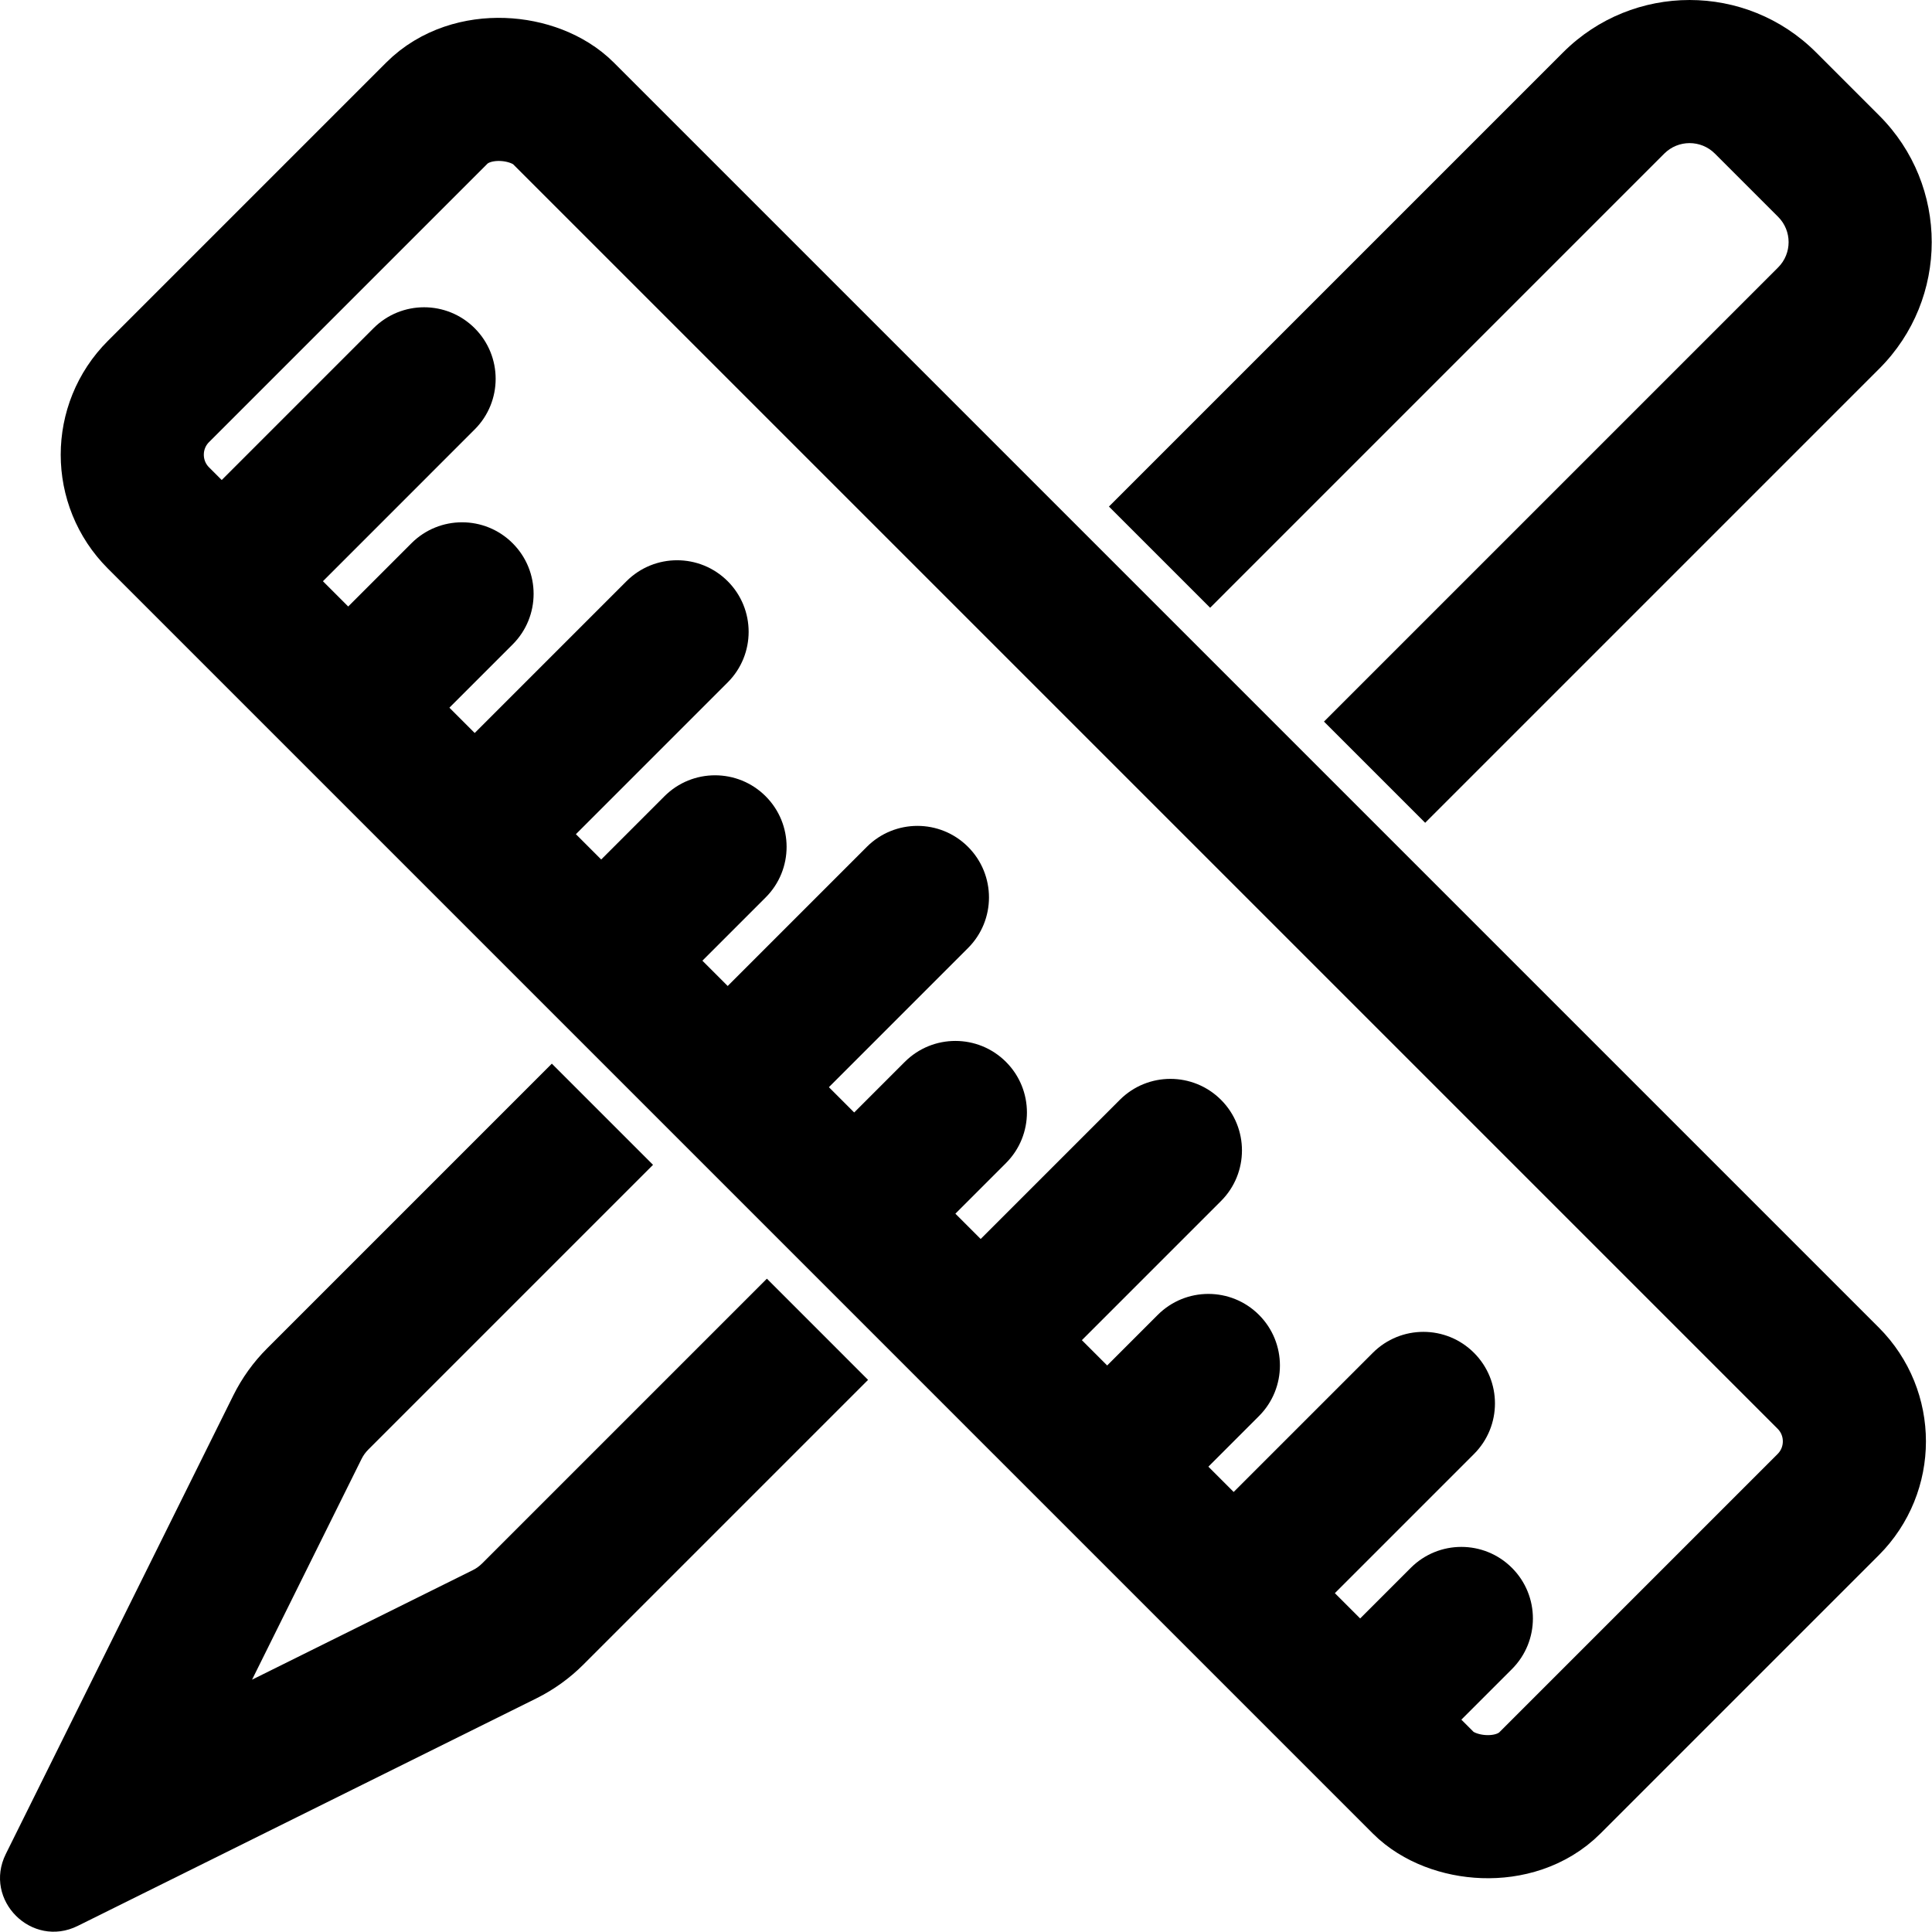 <svg width="108" height="108" viewBox="0 0 108 108" fill="none" xmlns="http://www.w3.org/2000/svg">
<g id="Group 18">
<g id="Group 17">
<rect id="Rectangle 18" x="5.323" y="25.419" width="32" height="110" rx="5" transform="rotate(-45 5.323 25.419)" stroke="black" stroke-width="8"/>
<path id="Line 34" d="M26.536 24.005C28.098 22.443 28.098 19.91 26.536 18.348C24.974 16.786 22.441 16.786 20.879 18.348L26.536 24.005ZM15.93 34.612L26.536 24.005L20.879 18.348L10.273 28.955L15.93 34.612Z" fill="black"/>
<path id="Line 35" d="M28.657 36.025C30.22 34.463 30.22 31.93 28.657 30.368C27.095 28.806 24.563 28.806 23 30.368L28.657 36.025ZM23 41.682L28.657 36.025L23 30.368L17.344 36.025L23 41.682Z" fill="black"/>
<path id="Line 36" d="M40.678 38.147C42.24 36.584 42.24 34.052 40.678 32.49C39.116 30.928 36.583 30.928 35.021 32.49L40.678 38.147ZM30.072 48.753L40.678 38.147L35.021 32.49L24.415 43.096L30.072 48.753Z" fill="black"/>
<path id="Line 37" d="M42.8 50.168C44.362 48.606 44.362 46.073 42.8 44.511C41.237 42.949 38.705 42.949 37.143 44.511L42.8 50.168ZM37.143 55.825L42.8 50.168L37.143 44.511L31.486 50.168L37.143 55.825Z" fill="black"/>
<path id="Line 38" d="M54.113 52.996C55.675 51.434 55.675 48.901 54.113 47.339C52.551 45.777 50.019 45.777 48.456 47.339L54.113 52.996ZM43.507 63.603L54.113 52.996L48.456 47.339L37.85 57.946L43.507 63.603Z" fill="black"/>
<path id="Line 39" d="M56.234 65.017C57.797 63.455 57.797 60.922 56.234 59.36C54.672 57.798 52.14 57.798 50.578 59.36L56.234 65.017ZM50.578 70.674L56.234 65.017L50.578 59.36L44.921 65.017L50.578 70.674Z" fill="black"/>
<path id="Line 40" d="M68.255 67.138C69.817 65.576 69.817 63.043 68.255 61.481C66.693 59.919 64.161 59.919 62.599 61.481L68.255 67.138ZM57.649 77.744L68.255 67.138L62.599 61.481L51.992 72.088L57.649 77.744Z" fill="black"/>
<path id="Line 41" d="M70.377 79.159C71.939 77.597 71.939 75.064 70.377 73.502C68.815 71.94 66.282 71.94 64.72 73.502L70.377 79.159ZM64.72 84.816L70.377 79.159L64.72 73.502L59.063 79.159L64.72 84.816Z" fill="black"/>
<path id="Line 42" d="M82.397 81.28C83.96 79.718 83.96 77.186 82.397 75.624C80.835 74.061 78.303 74.061 76.741 75.624L82.397 81.28ZM71.791 91.887L82.397 81.28L76.741 75.624L66.134 86.23L71.791 91.887Z" fill="black"/>
<path id="Line 43" d="M84.519 93.302C86.081 91.739 86.081 89.207 84.519 87.645C82.957 86.082 80.424 86.082 78.862 87.645L84.519 93.302ZM78.862 98.958L84.519 93.302L78.862 87.645L73.205 93.302L78.862 98.958Z" fill="black"/>
</g>
<path id="Subtract" fill-rule="evenodd" clip-rule="evenodd" d="M95.863 8.586L99.398 12.121C100.18 12.902 100.18 14.169 99.398 14.95L74.011 40.337L79.668 45.994L105.055 20.607C108.961 16.701 108.961 10.37 105.055 6.464L101.52 2.929C97.615 -0.976 91.283 -0.976 87.378 2.929L61.99 28.317L67.647 33.974L93.034 8.586C93.816 7.805 95.082 7.805 95.863 8.586ZM36.505 65.115L30.848 59.459L14.931 75.376C14.163 76.143 13.526 77.031 13.043 78.003L2.243 99.772L2.11 100.041L1.338 101.597L0.325 103.638C-0.952 106.213 1.772 108.936 4.346 107.659L6.388 106.646L7.943 105.874L8.213 105.741L29.982 94.941C30.954 94.458 31.841 93.821 32.608 93.054L48.526 77.136L42.869 71.479L26.951 87.397C26.798 87.55 26.62 87.678 26.426 87.774L14.09 93.895L20.21 81.558C20.306 81.364 20.434 81.186 20.587 81.033L36.505 65.115Z" fill="black"/>
</g>
</svg>
